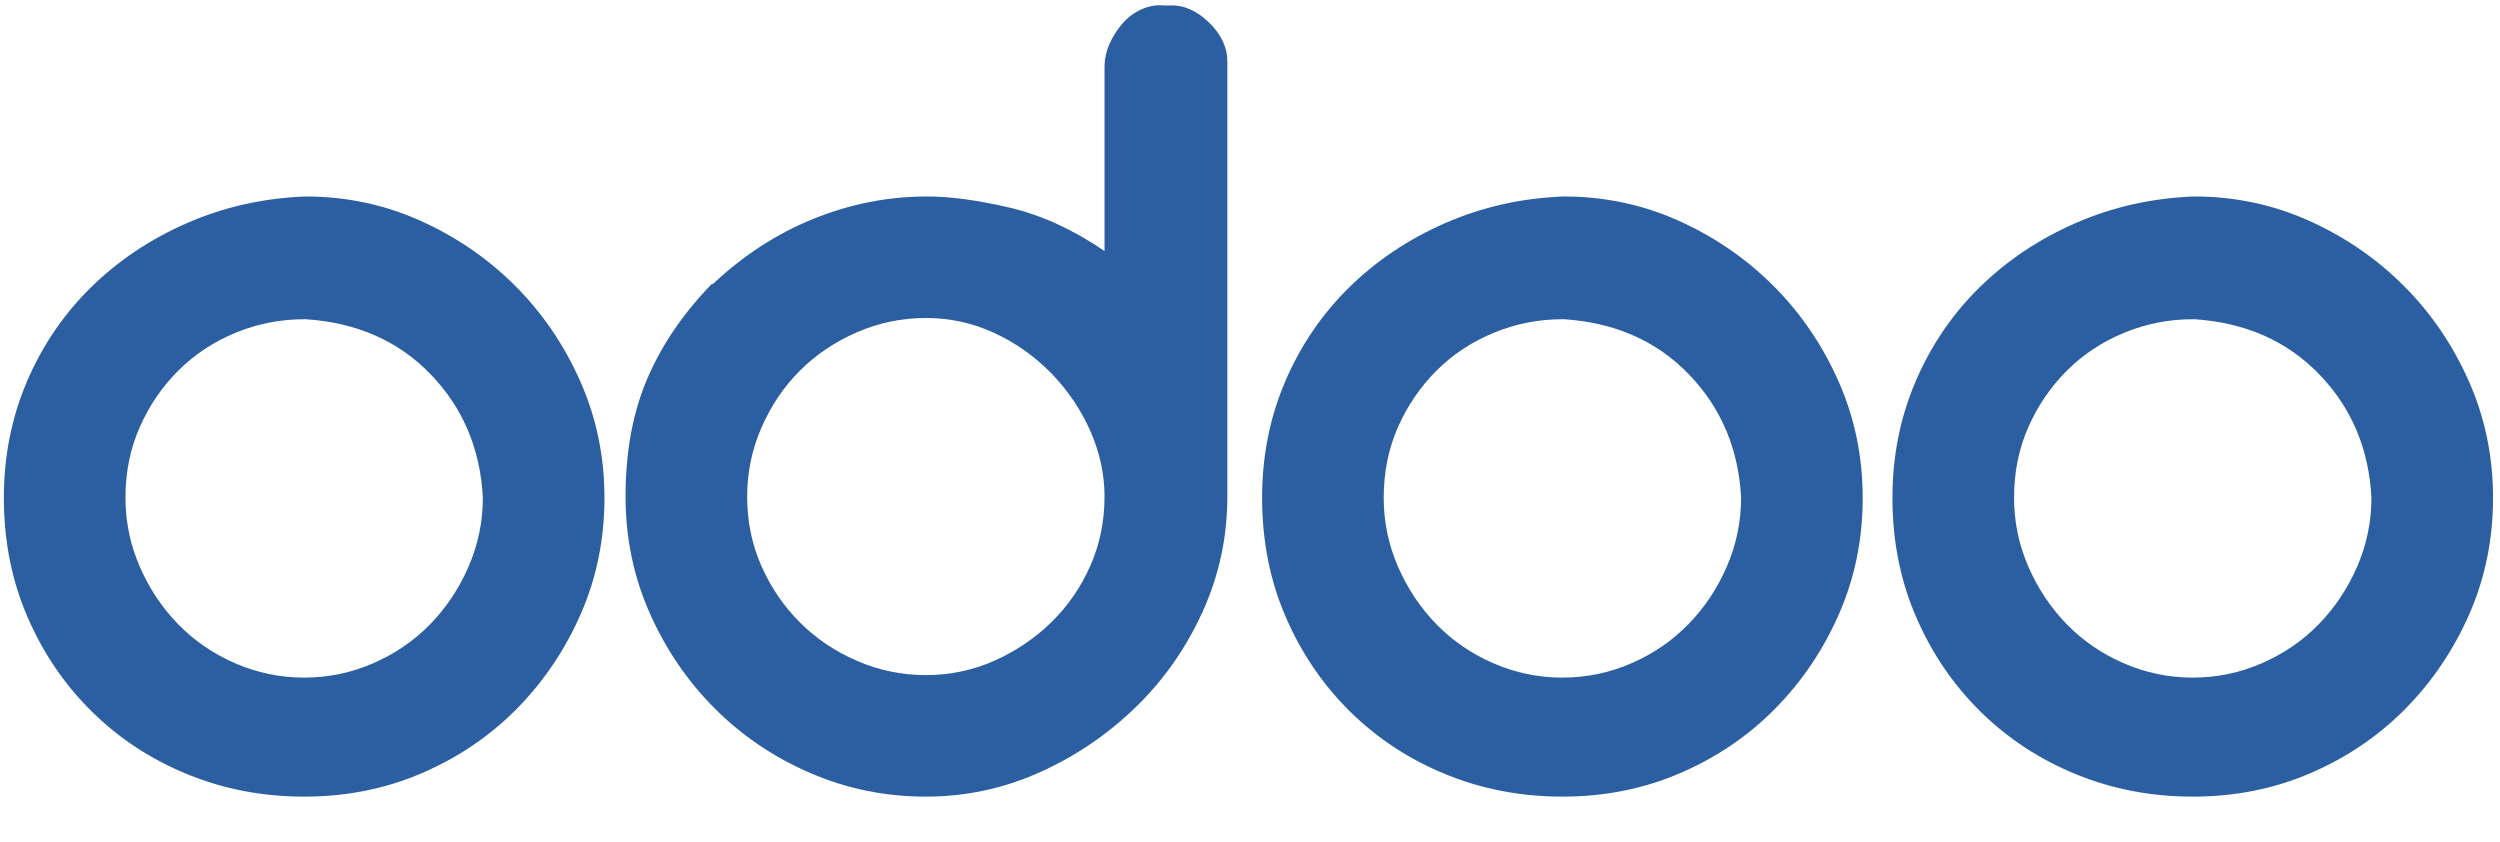 <svg width="101" height="34" viewBox="0 0 101 34" fill="none" xmlns="http://www.w3.org/2000/svg">
<path d="M12.338 7.937C13.975 7.937 15.521 8.263 16.975 8.914C18.429 9.565 19.707 10.442 20.81 11.544C21.913 12.646 22.791 13.932 23.442 15.402C24.094 16.872 24.42 18.441 24.42 20.11C24.42 21.781 24.102 23.342 23.467 24.795C22.832 26.247 21.971 27.525 20.886 28.627C19.799 29.729 18.521 30.598 17.05 31.232C15.579 31.867 13.992 32.184 12.288 32.184C10.616 32.184 9.046 31.883 7.576 31.282C6.105 30.681 4.818 29.838 3.716 28.752C2.613 27.667 1.743 26.39 1.109 24.92C0.473 23.451 0.156 21.847 0.156 20.11C0.156 18.441 0.465 16.879 1.083 15.427C1.702 13.974 2.562 12.705 3.665 11.619C4.768 10.534 6.063 9.665 7.551 9.014C9.037 8.363 10.634 8.004 12.338 7.937ZM12.288 12.897C11.318 12.897 10.391 13.081 9.506 13.448C8.62 13.816 7.852 14.325 7.2 14.976C6.548 15.627 6.03 16.387 5.646 17.255C5.261 18.124 5.069 19.076 5.069 20.11C5.069 21.079 5.261 22.006 5.646 22.891C6.03 23.776 6.548 24.553 7.2 25.221C7.851 25.889 8.62 26.415 9.506 26.799C10.391 27.183 11.318 27.375 12.288 27.375C13.257 27.375 14.184 27.183 15.07 26.799C15.956 26.415 16.725 25.889 17.377 25.221C18.028 24.553 18.546 23.776 18.93 22.891C19.314 22.006 19.507 21.079 19.507 20.11C19.407 18.14 18.705 16.479 17.402 15.126C16.098 13.773 14.41 13.03 12.338 12.896H12.288V12.897Z" fill="#2C5FA2"/>
<path d="M47.229 0.222C47.797 0.189 48.332 0.415 48.834 0.899C49.335 1.383 49.585 1.909 49.585 2.477V20.061C49.585 21.697 49.251 23.25 48.583 24.72C47.914 26.19 47.012 27.475 45.876 28.577C44.739 29.679 43.444 30.556 41.991 31.207C40.537 31.858 39.008 32.184 37.404 32.184C35.766 32.184 34.212 31.867 32.741 31.232C31.27 30.598 29.984 29.729 28.881 28.627C27.779 27.525 26.901 26.24 26.249 24.77C25.598 23.3 25.272 21.731 25.272 20.061C25.272 18.257 25.564 16.671 26.149 15.301C26.733 13.932 27.611 12.646 28.781 11.444V11.494C30.017 10.326 31.379 9.44 32.867 8.839C34.353 8.238 35.882 7.937 37.454 7.937C38.389 7.937 39.5 8.088 40.787 8.388C42.074 8.689 43.352 9.273 44.623 10.142V2.727C44.623 2.394 44.689 2.076 44.823 1.775C44.956 1.475 45.132 1.199 45.349 0.949C45.566 0.698 45.826 0.506 46.126 0.373C46.427 0.24 46.728 0.189 47.029 0.222H47.229ZM44.623 20.061C44.623 19.159 44.43 18.274 44.046 17.405C43.661 16.537 43.135 15.761 42.467 15.076C41.798 14.392 41.029 13.848 40.161 13.448C39.291 13.047 38.373 12.847 37.404 12.847C36.434 12.847 35.507 13.039 34.621 13.423C33.735 13.807 32.967 14.324 32.315 14.976C31.663 15.627 31.145 16.395 30.761 17.28C30.376 18.165 30.185 19.092 30.185 20.06C30.185 21.062 30.377 21.998 30.761 22.866C31.145 23.735 31.663 24.494 32.315 25.145C32.967 25.796 33.735 26.314 34.621 26.698C35.507 27.082 36.434 27.274 37.404 27.274C38.373 27.274 39.291 27.082 40.161 26.698C41.029 26.314 41.798 25.796 42.467 25.145C43.135 24.494 43.661 23.735 44.046 22.866C44.43 21.998 44.623 21.062 44.623 20.061Z" fill="#2C5FA2"/>
<path d="M63.171 7.937C64.808 7.937 66.354 8.263 67.808 8.914C69.262 9.565 70.54 10.442 71.643 11.544C72.746 12.646 73.623 13.932 74.275 15.402C74.927 16.872 75.253 18.441 75.253 20.11C75.253 21.781 74.935 23.342 74.3 24.795C73.665 26.247 72.804 27.525 71.718 28.627C70.632 29.729 69.353 30.598 67.883 31.232C66.412 31.867 64.825 32.184 63.121 32.184C61.449 32.184 59.879 31.883 58.408 31.282C56.937 30.681 55.651 29.838 54.548 28.752C53.446 27.667 52.576 26.39 51.941 24.92C51.306 23.451 50.989 21.847 50.989 20.11C50.989 18.441 51.297 16.879 51.916 15.427C52.534 13.974 53.395 12.705 54.498 11.619C55.601 10.534 56.896 9.665 58.383 9.014C59.87 8.363 61.466 8.004 63.171 7.937ZM63.121 12.897C62.151 12.897 61.224 13.081 60.339 13.448C59.453 13.816 58.684 14.325 58.032 14.976C57.381 15.627 56.862 16.387 56.478 17.255C56.094 18.124 55.902 19.076 55.902 20.11C55.902 21.079 56.094 22.006 56.478 22.891C56.862 23.776 57.381 24.553 58.032 25.221C58.684 25.889 59.453 26.415 60.339 26.799C61.224 27.183 62.151 27.375 63.121 27.375C64.09 27.375 65.017 27.183 65.903 26.799C66.788 26.415 67.557 25.889 68.209 25.221C68.861 24.553 69.379 23.776 69.763 22.891C70.147 22.006 70.34 21.079 70.34 20.11C70.239 18.14 69.538 16.479 68.234 15.126C66.931 13.773 65.243 13.03 63.171 12.896H63.121V12.897Z" fill="#2C5FA2"/>
<path d="M88.638 7.937C90.275 7.937 91.821 8.263 93.275 8.914C94.728 9.565 96.007 10.442 97.11 11.544C98.213 12.646 99.09 13.932 99.742 15.402C100.393 16.872 100.719 18.441 100.719 20.11C100.719 21.781 100.401 23.342 99.767 24.795C99.131 26.247 98.271 27.525 97.185 28.627C96.098 29.729 94.82 30.598 93.35 31.232C91.879 31.867 90.292 32.184 88.587 32.184C86.916 32.184 85.345 31.883 83.875 31.282C82.404 30.681 81.118 29.838 80.015 28.752C78.912 27.667 78.043 26.39 77.408 24.92C76.773 23.451 76.455 21.847 76.455 20.11C76.455 18.441 76.764 16.879 77.383 15.427C78.001 13.974 78.862 12.705 79.965 11.619C81.067 10.534 82.362 9.665 83.85 9.014C85.337 8.363 86.933 8.004 88.638 7.937ZM88.587 12.897C87.618 12.897 86.69 13.081 85.805 13.448C84.919 13.816 84.151 14.325 83.499 14.976C82.847 15.627 82.329 16.387 81.945 17.255C81.56 18.124 81.368 19.076 81.368 20.11C81.368 21.079 81.56 22.006 81.945 22.891C82.329 23.776 82.847 24.553 83.499 25.221C84.151 25.889 84.919 26.415 85.805 26.799C86.69 27.183 87.618 27.375 88.587 27.375C89.556 27.375 90.484 27.183 91.37 26.799C92.255 26.415 93.024 25.889 93.676 25.221C94.327 24.553 94.845 23.776 95.23 22.891C95.614 22.006 95.806 21.079 95.806 20.11C95.706 18.14 95.004 16.479 93.701 15.126C92.397 13.773 90.709 13.03 88.638 12.896H88.587V12.897Z" fill="#2C5FA2"/>
</svg>
